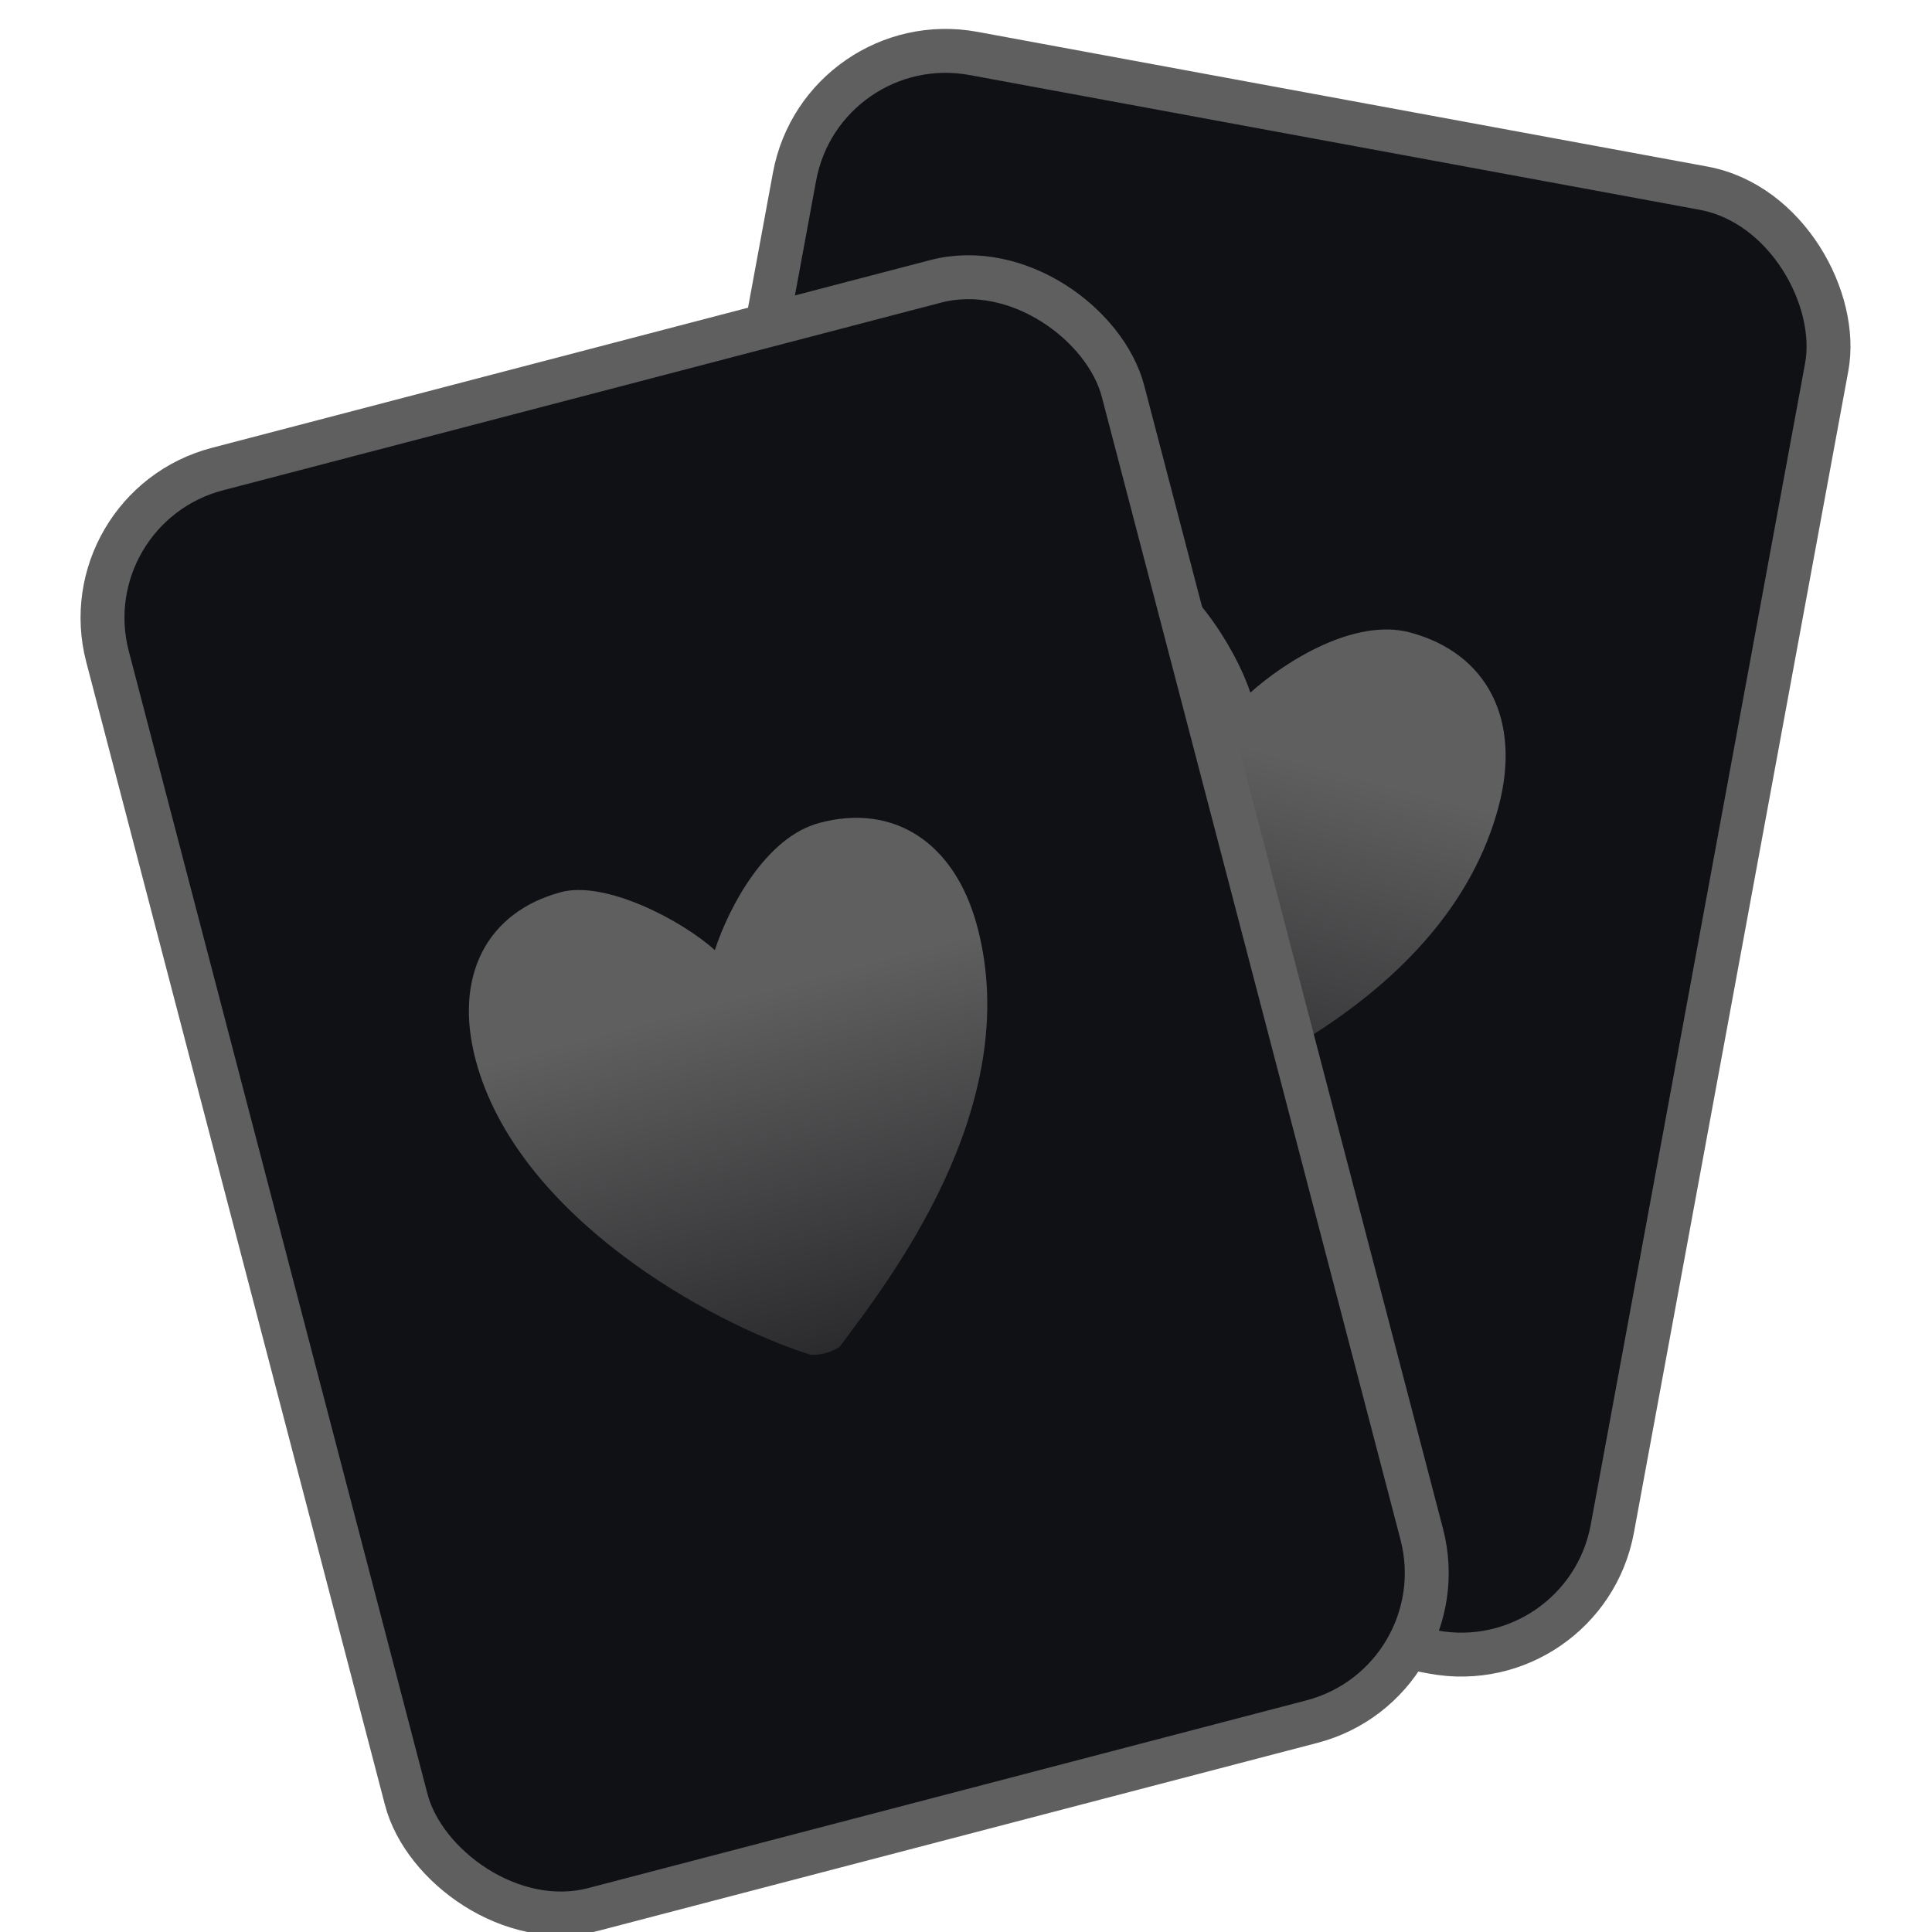 <svg width="22" height="22" viewBox="0 0 22 22" fill="none" xmlns="http://www.w3.org/2000/svg">
<g clip-path="url(#clip0_1253_348)">
<rect x="9.365" y="0.291" width="11.952" height="16.951" rx="1.75" transform="rotate(10.457 9.365 0.291)" fill="#0F1115" stroke="#5F5F60" stroke-width="0.5"/>
<path d="M13.175 12.681C13.068 12.694 12.908 12.652 12.822 12.587C11.977 11.662 10.648 9.444 11.14 7.604C11.408 6.605 12.134 6.151 13.006 6.385C13.523 6.523 14.069 7.37 14.238 7.887C14.643 7.524 15.429 7.034 16.057 7.202C16.929 7.436 17.331 8.191 17.063 9.191C16.488 11.337 14.013 12.317 13.175 12.681Z" fill="url(#paint0_linear_1253_348)"/>
<rect x="0.782" y="5.784" width="11.952" height="16.951" rx="1.75" transform="rotate(-14.647 0.782 5.784)" fill="#0F1115" stroke="#5F5F60" stroke-width="0.5"/>
<path d="M9.563 15.334C9.48 15.396 9.327 15.438 9.224 15.425C8.072 15.06 5.893 13.849 5.418 12.076C5.16 11.112 5.547 10.384 6.388 10.159C6.886 10.025 7.75 10.469 8.14 10.819C8.303 10.321 8.723 9.533 9.329 9.371C10.169 9.145 10.869 9.583 11.127 10.546C11.681 12.615 10.088 14.626 9.563 15.334Z" fill="url(#paint1_linear_1253_348)"/>
</g>
<defs>
<linearGradient id="paint0_linear_1253_348" x1="14.086" y1="8.454" x2="12.961" y2="12.655" gradientUnits="userSpaceOnUse">
<stop offset="0.002" stop-color="#5F5F60"/>
<stop offset="1" stop-color="#2B2B2D"/>
</linearGradient>
<linearGradient id="paint1_linear_1253_348" x1="8.287" y1="11.366" x2="9.372" y2="15.415" gradientUnits="userSpaceOnUse">
<stop offset="0.002" stop-color="#5F5F60"/>
<stop offset="1" stop-color="#2B2B2D"/>
</linearGradient>
<clipPath id="clip0_1253_348">
<rect width="21.998" height="22" fill="white"/>
</clipPath>
</defs>
</svg>
